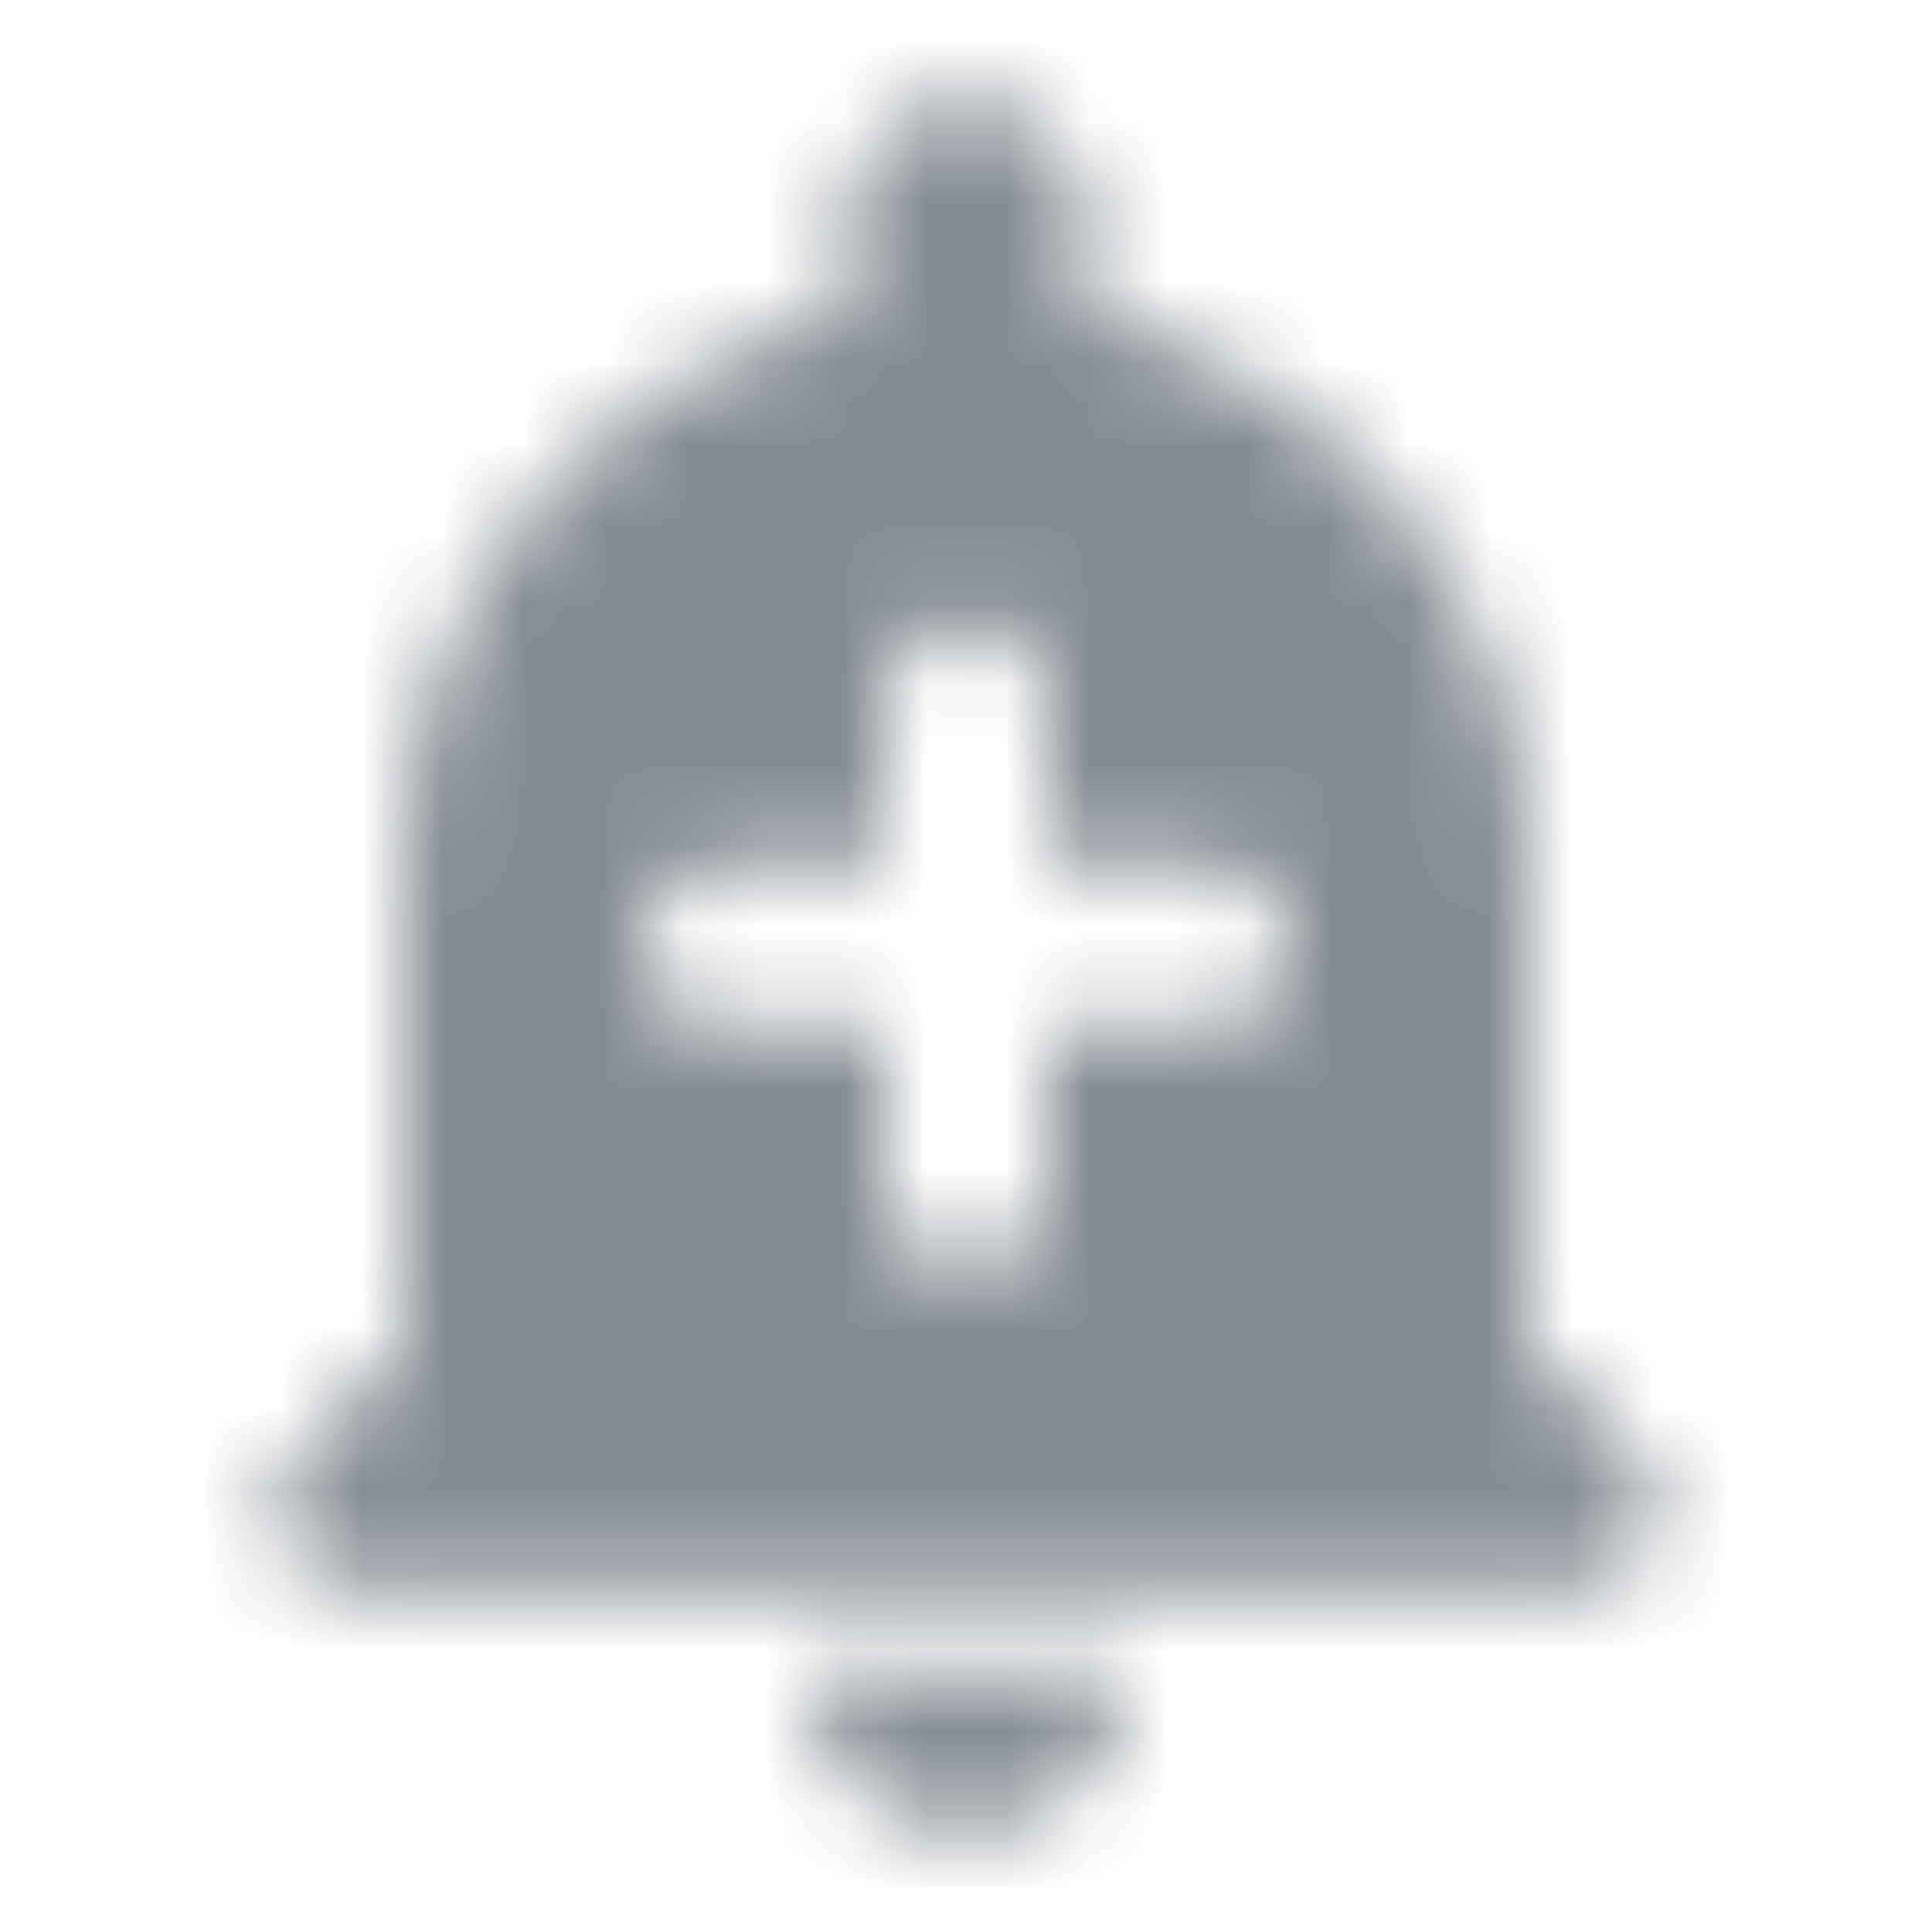 <svg width="24" height="24" viewBox="0 0 24 24" fill="none" xmlns="http://www.w3.org/2000/svg">
<g id="Alert / add">
<mask id="mask0_70_5614" style="mask-type:alpha" maskUnits="userSpaceOnUse" x="3" y="1" width="18" height="22">
<g id="Icon Mask">
<path id="Round" fill-rule="evenodd" clip-rule="evenodd" d="M19 16.75V10.75C19 7.4 16.64 4.6 13.501 3.92V2.75C13.501 1.92 12.831 1.25 12.001 1.25C11.171 1.25 10.501 1.92 10.501 2.75V3.92C7.361 4.6 5.001 7.4 5.001 10.75V16.75L3.711 18.04C3.081 18.67 3.521 19.75 4.411 19.75H19.581C20.471 19.75 20.921 18.67 20.291 18.04L19 16.75ZM12.001 22.75C13.101 22.75 13.991 21.86 13.991 20.76H10.011C10.011 21.86 10.9 22.75 12.001 22.75ZM13.001 12.76H15.001C15.55 12.76 16 12.31 16 11.76V11.75C16 11.2 15.55 10.75 15.001 10.75H13.001V8.75C13.001 8.2 12.55 7.75 12.001 7.75C11.45 7.75 11.001 8.2 11.001 8.75V10.75H9.001C8.451 10.75 8.001 11.2 8.001 11.75V11.76C8.001 12.31 8.451 12.76 9.001 12.76H11.001V14.76C11.001 15.31 11.45 15.76 12.001 15.76C12.55 15.76 13.001 15.31 13.001 14.76V12.76Z" fill="black"/>
</g>
</mask>
<g mask="url(#mask0_70_5614)">
<rect id="Color Fill" width="24" height="24" fill="#858C94"/>
</g>
</g>
</svg>
